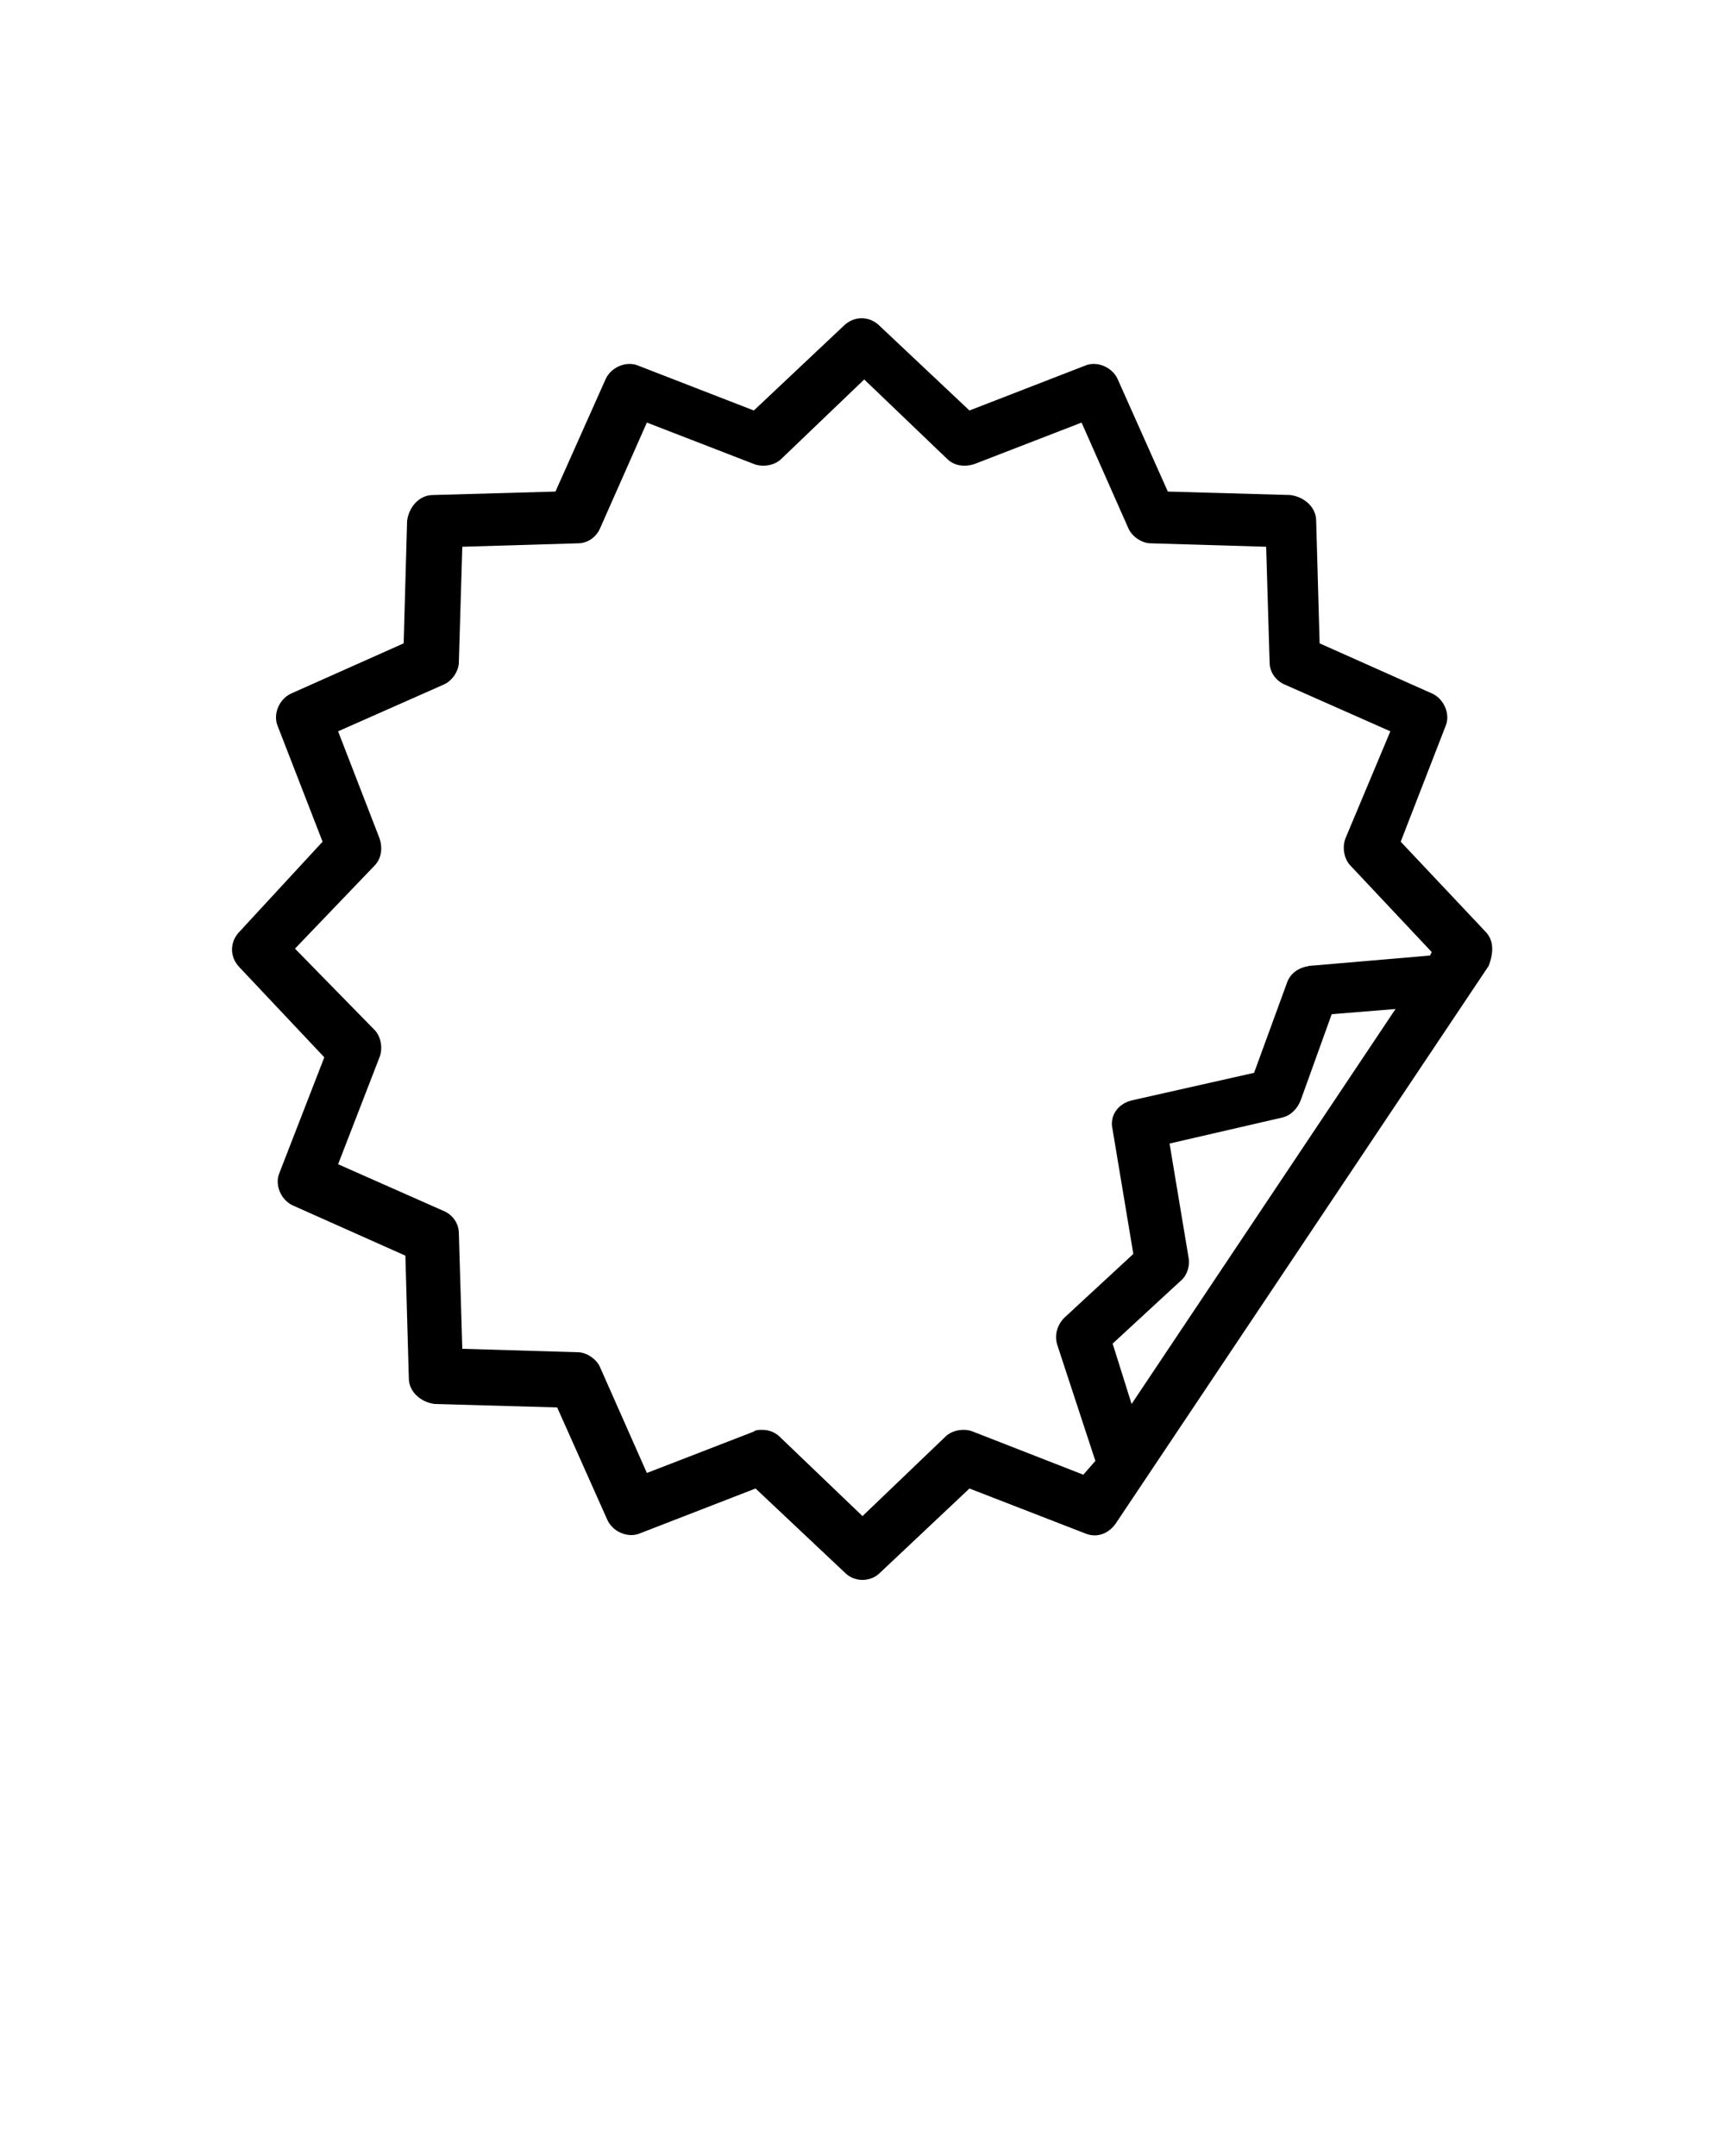 <?xml version="1.0" encoding="utf-8"?>
<!-- Generator: Adobe Illustrator 19.0.1, SVG Export Plug-In . SVG Version: 6.00 Build 0)  -->
<svg version="1.1" id="Слой_1" xmlns="http://www.w3.org/2000/svg" xmlns:xlink="http://www.w3.org/1999/xlink" x="0px" y="0px"
	 viewBox="-449 688 100 125" style="enable-background:new -449 688 100 125;" xml:space="preserve">
<g>
	<path d="M-362.9,742l-4.9-5.2l2.6-6.7c0.3-0.7-0.1-1.6-0.8-1.9l-6.5-2.9l-0.2-7.1c0-0.8-0.7-1.4-1.5-1.5l-7.1-0.2l-2.9-6.5
		c-0.3-0.7-1.2-1.1-1.9-0.8l-6.7,2.6l-5.2-4.9c-0.6-0.6-1.5-0.6-2.1,0l-5.2,4.9l-6.7-2.6c-0.7-0.3-1.6,0.1-1.9,0.8l-2.9,6.5
		l-7.1,0.2c-0.8,0-1.4,0.7-1.5,1.5l-0.2,7.1l-6.5,2.9c-0.7,0.3-1.1,1.2-0.8,1.9l2.6,6.7l-4.8,5.2c-0.6,0.6-0.6,1.5,0,2.1l4.9,5.2
		l-2.6,6.7c-0.3,0.7,0.1,1.6,0.8,1.9l6.5,2.9l0.2,7.1c0,0.8,0.7,1.4,1.5,1.5l7.1,0.2l2.9,6.5c0.3,0.7,1.2,1.1,1.9,0.8l6.7-2.6
		l5.2,4.9c0.3,0.3,0.7,0.4,1,0.4s0.7-0.1,1-0.4l5.2-4.9l6.7,2.6c0.7,0.3,1.4,0,1.8-0.6l21.6-32.3
		C-362.4,743.2-362.4,742.5-362.9,742z M-383.4,769.4l-1.1-3.5l3.9-3.6c0.4-0.3,0.6-0.9,0.5-1.4l-1.1-6.6l6.5-1.5
		c0.5-0.1,0.9-0.5,1.1-1l1.8-5l3.7-0.3L-383.4,769.4z M-386.2,773.5l-6.4-2.5c-0.5-0.2-1.2-0.1-1.6,0.3l-4.8,4.6l-4.8-4.6
		c-0.3-0.3-0.7-0.4-1-0.4c-0.2,0-0.4,0-0.5,0.1l-6.2,2.4l-2.7-6.1c-0.2-0.5-0.8-0.9-1.3-0.9l-6.7-0.2l-0.2-6.7
		c0-0.6-0.4-1.1-0.9-1.3l-6.1-2.7l2.4-6.2c0.2-0.5,0.1-1.2-0.3-1.6l-4.6-4.7l4.6-4.8c0.4-0.4,0.5-1,0.3-1.6l-2.4-6.2l6.1-2.7
		c0.5-0.2,0.9-0.8,0.9-1.3l0.2-6.7l6.7-0.2c0.6,0,1.1-0.4,1.3-0.9l2.7-6.1l6.2,2.4c0.5,0.2,1.2,0.1,1.6-0.3l4.8-4.6l4.8,4.6
		c0.4,0.4,1,0.5,1.6,0.3l6.2-2.4l2.7,6.1c0.2,0.5,0.8,0.9,1.3,0.9l6.7,0.2l0.2,6.7c0,0.6,0.4,1.1,0.9,1.3l6.1,2.7l-2.6,6.2
		c-0.2,0.5-0.1,1.2,0.3,1.6l4.7,5l-0.1,0.2l-7,0.6c-0.6,0.1-1.1,0.4-1.3,1l-1.9,5.2l-7.1,1.6c-0.8,0.2-1.3,0.9-1.1,1.7l1.2,7.2
		l-4,3.7c-0.4,0.4-0.6,1-0.4,1.6l2.2,6.7L-386.2,773.5z"/>
</g>
</svg>
